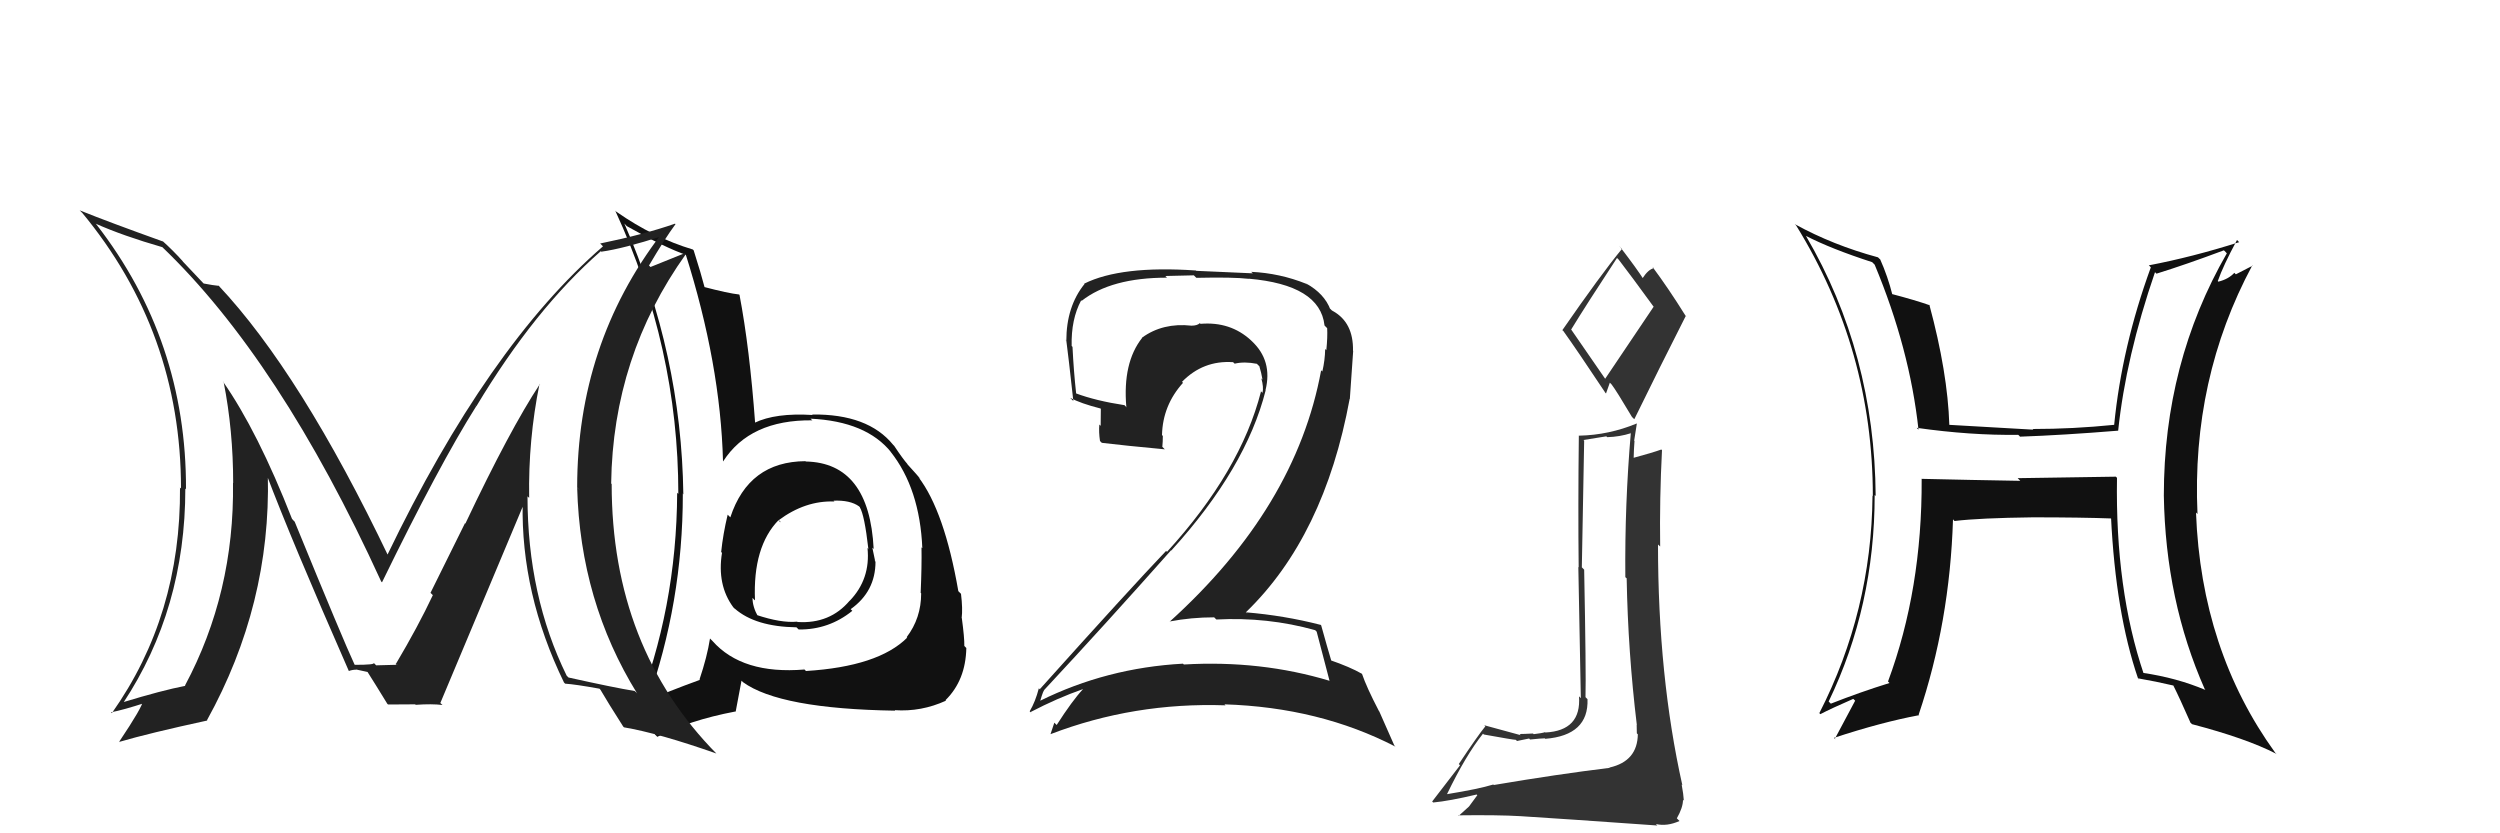 <svg xmlns="http://www.w3.org/2000/svg" width="150" height="50" viewBox="0,0,150,50"><path fill="#111" d="M126.96 28.61L126.95 28.60L121.06 28.69L121.22 28.85Q118.21 28.80 115.28 28.73L115.22 28.67L115.30 28.75Q115.33 35.37 113.28 40.89L113.33 40.94L113.37 40.98Q111.60 41.53 109.85 42.22L109.79 42.16L109.72 42.09Q112.48 36.36 112.48 29.70L112.55 29.77L112.54 29.76Q112.48 21.20 108.36 14.16L108.40 14.19L108.35 14.15Q109.86 14.93 112.33 15.73L112.45 15.85L112.48 15.88Q114.58 20.91 115.11 25.78L115.11 25.78L115.00 25.67Q118.24 26.13 121.09 26.09L121.15 26.14L121.20 26.20Q123.77 26.11 127.09 25.84L127.07 25.83L127.09 25.84Q127.55 21.43 129.30 16.33L129.34 16.37L129.39 16.42Q131.19 15.86 133.43 15.02L133.48 15.06L133.61 15.20Q129.83 21.77 129.83 29.73L129.90 29.79L129.83 29.73Q129.93 36.03 132.29 41.36L132.19 41.26L132.33 41.40Q130.61 40.67 128.56 40.37L128.70 40.52L128.63 40.45Q126.91 35.37 127.02 28.67ZM128.32 40.75L128.37 40.79L128.28 40.70Q129.33 40.88 130.44 41.14L130.47 41.18L130.38 41.09Q130.77 41.86 131.42 43.34L131.39 43.32L131.52 43.45Q134.77 44.30 136.56 45.22L136.61 45.26L136.51 45.16Q132.07 39.01 131.76 30.75L131.85 30.84L131.85 30.84Q131.48 22.74 135.14 15.92L135.16 15.94L134.15 16.46L134.06 16.37Q133.71 16.75 133.10 16.90L133.03 16.82L133.07 16.86Q133.38 15.96 134.22 14.40L134.34 14.52L134.35 14.53Q131.55 15.42 128.93 15.92L128.91 15.90L129.05 16.04Q127.31 20.81 126.85 25.49L126.87 25.51L126.85 25.49Q124.39 25.74 121.96 25.74L121.86 25.64L122.00 25.78Q119.46 25.64 116.95 25.49L117.05 25.59L116.96 25.50Q116.86 22.35 115.76 18.28L115.60 18.12L115.80 18.32Q114.92 18.01 113.47 17.63L113.67 17.83L113.55 17.71Q113.27 16.59 112.81 15.56L112.76 15.52L112.68 15.44Q109.98 14.71 107.69 13.45L107.75 13.51L107.77 13.53Q112.37 20.98 112.37 29.77L112.23 29.64L112.35 29.76Q112.29 36.66 109.16 42.79L109.10 42.72L109.22 42.85Q109.87 42.51 111.20 41.93L111.13 41.87L111.31 42.04Q110.89 42.81 110.09 44.33L110.16 44.40L110.04 44.27Q112.90 43.33 115.15 42.91L115.07 42.83L115.12 42.88Q116.99 37.33 117.18 31.16L117.18 31.16L117.27 31.26Q118.77 31.08 121.97 31.04L122.06 31.13L121.97 31.04Q124.86 31.04 126.76 31.11L126.82 31.17L126.66 31.01Q126.94 36.78 128.28 40.70Z"/><path fill="#333" d="M89.54 47.01L89.53 47.00L89.60 47.07Q88.72 47.34 86.82 47.65L86.74 47.57L86.82 47.65Q87.95 45.31 88.98 44.02L88.98 44.02L89.03 44.07Q90.80 44.39 90.95 44.39L91.01 44.45L91.02 44.46Q91.21 44.42 91.75 44.31L91.78 44.35L91.81 44.37Q92.50 44.30 92.69 44.30L92.70 44.31L92.71 44.33Q95.33 44.12 95.25 41.95L95.10 41.80L95.13 41.83Q95.17 40.42 95.05 34.18L94.99 34.12L94.91 34.04Q94.97 30.59 95.05 26.44L95.01 26.40L96.38 26.18L96.43 26.23Q97.18 26.21 97.86 25.99L97.81 25.93L97.85 25.97Q97.48 30.25 97.52 34.63L97.62 34.72L97.60 34.71Q97.68 39.12 98.21 43.50L98.12 43.42L98.20 43.49Q98.21 43.73 98.21 44.00L98.32 44.11L98.27 44.05Q98.25 45.67 96.58 46.05L96.47 45.95L96.59 46.07Q93.47 46.45 89.63 47.10ZM96.45 22.93L94.27 19.77L94.27 19.77Q95.20 18.25 97.02 15.48L97.17 15.62L97.10 15.55Q97.87 16.55 99.20 18.38L99.22 18.40L96.28 22.77ZM99.33 49.42L99.45 49.54L99.35 49.44Q100.01 49.60 100.77 49.26L100.69 49.18L100.61 49.10Q100.98 48.45 100.98 47.99L101.09 48.09L101.03 48.03Q101.01 47.67 100.90 47.07L100.80 46.97L100.94 47.11Q99.48 40.58 99.48 32.67L99.49 32.68L99.61 32.79Q99.57 29.90 99.72 27.01L99.63 26.92L99.68 26.97Q99.16 27.16 98.01 27.47L98.03 27.49L98.02 27.47Q98.03 26.99 98.07 26.46L98.05 26.44L98.21 25.42L98.20 25.41Q96.54 26.10 94.75 26.14L94.73 26.13L94.73 26.13Q94.68 30.46 94.72 34.04L94.70 34.02L94.85 41.89L94.74 41.78Q94.89 43.84 92.72 43.95L92.77 44.00L92.70 43.93Q92.54 43.99 92.02 44.05L91.97 44.00L91.98 44.01Q91.44 44.04 91.18 44.04L91.26 44.13L91.24 44.11Q90.60 43.93 89.04 43.51L89.05 43.51L89.12 43.58Q88.64 44.17 87.53 45.84L87.60 45.92L85.93 48.09L85.99 48.15Q86.96 48.06 88.60 47.67L88.64 47.71L88.14 48.39L87.52 48.95L87.49 48.92Q89.89 48.89 91.23 48.97L91.17 48.91L91.23 48.97Q93.50 49.11 99.44 49.53ZM96.27 23.51L96.36 23.61L96.59 22.96L96.69 23.06Q96.97 23.42 97.92 25.02L98.04 25.14L98.06 25.15Q99.58 22.04 101.15 18.95L101.19 19.00L101.13 18.94Q100.10 17.29 99.14 16.00L99.22 16.08L99.23 16.09Q98.89 16.17 98.55 16.70L98.61 16.76L98.62 16.77Q98.23 16.15 97.24 14.86L97.13 14.74L97.32 14.93Q96.06 16.46 93.74 19.81L93.74 19.81L93.80 19.86Q94.59 20.96 96.31 23.55Z"/><path fill="#222" d="M79.02 37.92L79.11 38.00L79.00 37.90Q79.24 38.82 79.77 40.84L79.77 40.84L79.78 40.85Q75.64 39.60 71.03 39.87L70.93 39.77L70.98 39.82Q66.40 40.07 62.40 42.05L62.53 42.18L62.41 42.06Q62.62 41.35 62.66 41.43L62.76 41.53L62.64 41.41Q66.35 37.43 70.27 33.01L70.36 33.10L70.28 33.03Q74.76 28.10 75.94 23.42L76.02 23.50L75.93 23.41Q76.37 21.64 75.10 20.46L75.22 20.59L75.06 20.42Q73.82 19.28 72.03 19.43L71.99 19.39L71.99 19.39Q71.83 19.54 71.49 19.54L71.48 19.53L71.49 19.54Q69.77 19.35 68.52 20.26L68.51 20.26L68.53 20.27Q67.35 21.76 67.58 24.42L67.64 24.49L67.47 24.31Q65.76 24.05 64.55 23.60L64.47 23.52L64.57 23.62Q64.42 22.26 64.35 20.81L64.20 20.66L64.30 20.76Q64.26 19.16 64.87 18.02L64.74 17.89L64.90 18.05Q66.67 16.66 70.02 16.66L69.92 16.56L71.63 16.52L71.78 16.67Q73.98 16.62 74.93 16.73L74.89 16.69L74.91 16.72Q79.20 17.09 79.47 19.52L79.48 19.54L79.63 19.69Q79.66 20.21 79.58 21.01L79.62 21.05L79.51 20.94Q79.50 21.61 79.34 22.29L79.28 22.23L79.27 22.21Q77.76 30.45 70.18 37.30L70.07 37.19L70.17 37.29Q71.48 37.04 72.85 37.04L73.00 37.19L72.98 37.17Q76.05 37.01 78.91 37.81ZM78.42 17.06L78.45 17.10L78.38 17.03Q76.79 16.39 75.07 16.31L75.17 16.40L71.78 16.25L71.76 16.23Q67.26 15.92 65.05 17.02L64.99 16.96L65.07 17.04Q63.98 18.39 63.98 20.45L63.89 20.36L63.98 20.44Q64.09 21.24 64.40 24.06L64.40 24.06L64.21 23.87Q64.85 24.21 66.03 24.51L66.05 24.53L66.04 25.55L65.96 25.47Q65.92 25.93 66.00 26.46L66.08 26.54L66.11 26.57Q67.42 26.73 69.89 26.96L69.82 26.89L69.74 26.81Q69.77 26.50 69.77 26.16L69.78 26.16L69.72 26.11Q69.76 24.32 70.98 22.97L70.91 22.90L70.92 22.91Q72.19 21.61 73.98 21.73L73.91 21.66L74.08 21.82Q74.66 21.68 75.42 21.83L75.47 21.89L75.56 21.97Q75.68 22.36 75.75 22.78L75.68 22.70L75.68 22.70Q75.83 23.23 75.75 23.57L75.59 23.41L75.66 23.49Q74.44 28.27 70.02 33.11L69.98 33.07L69.97 33.05Q67.83 35.29 62.39 41.35L62.44 41.41L62.33 41.30Q62.12 42.11 61.78 42.68L61.94 42.84L61.82 42.73Q63.45 41.88 64.97 41.35L65.08 41.46L64.98 41.35Q64.35 42.02 63.40 43.50L63.39 43.49L63.26 43.36Q63.14 43.71 63.03 44.05L63.12 44.13L63.03 44.05Q68.04 42.13 73.53 42.32L73.36 42.16L73.46 42.26Q79.17 42.44 83.73 44.80L83.66 44.73L82.75 42.67L82.74 42.67Q81.99 41.23 81.72 40.43L81.88 40.59L81.72 40.43Q81.01 40.02 79.79 39.60L79.78 39.60L79.90 39.72Q79.65 38.89 79.27 37.52L79.24 37.49L79.23 37.49Q77.05 36.93 74.76 36.74L74.88 36.86L74.75 36.74Q79.46 32.19 80.98 23.93L80.99 23.94L81.19 21.06L81.18 21.04Q81.21 19.36 79.99 18.67L80.00 18.68L79.89 18.61L79.97 18.70Q79.80 18.48 79.72 18.48L79.86 18.62L79.83 18.59Q79.47 17.62 78.37 17.01Z"/><path fill="#111" d="M48.42 27.76L48.33 27.67L48.33 27.67Q44.92 27.69 43.82 31.04L43.68 30.90L43.66 30.88Q43.38 32.05 43.27 33.12L43.21 33.06L43.32 33.17Q43.01 35.10 44.00 36.44L44.08 36.52L44.09 36.52Q45.32 37.60 47.79 37.64L47.85 37.70L47.92 37.77Q49.73 37.79 51.14 36.65L51.14 36.65L51.04 36.55Q52.53 35.49 52.53 33.70L52.43 33.60L52.51 33.67Q52.42 33.24 52.34 32.86L52.38 32.90L52.42 32.94Q52.16 27.77 48.35 27.69ZM48.19 40.10L48.24 40.14L48.27 40.17Q44.54 40.48 42.75 38.46L42.60 38.31L42.60 38.31Q42.43 39.40 41.97 40.77L42.00 40.79L42.00 40.79Q40.01 41.51 38.76 42.08L38.85 42.18L38.83 42.15Q40.97 36.15 40.97 29.64L40.92 29.58L41.00 29.66Q40.89 21.26 37.46 13.41L37.60 13.56L37.63 13.58Q39.91 14.87 41.24 15.32L41.26 15.35L41.13 15.22Q43.23 21.85 43.38 27.67L43.54 27.83L43.39 27.68Q45.00 25.18 48.73 25.22L48.75 25.23L48.63 25.12Q51.99 25.28 53.48 27.15L53.42 27.08L53.44 27.11Q55.19 29.32 55.34 32.90L55.34 32.89L55.29 32.84Q55.31 33.97 55.24 35.57L55.34 35.67L55.27 35.60Q55.27 37.09 54.40 38.23L54.47 38.30L54.43 38.26Q52.70 39.99 48.36 40.26ZM53.83 42.76L53.79 42.72L53.68 42.61Q55.27 42.72 56.76 42.04L56.70 41.98L56.73 42.01Q57.94 40.82 57.98 38.88L57.90 38.80L57.86 38.76Q57.87 38.27 57.71 37.09L57.68 37.06L57.70 37.08Q57.77 36.54 57.66 35.63L57.53 35.50L57.50 35.47Q56.67 30.68 55.11 28.63L55.20 28.72L55.22 28.73Q55.14 28.62 54.34 27.74L54.38 27.79L54.47 27.87Q54.18 27.55 53.65 26.75L53.60 26.70L53.59 26.69Q52.08 24.83 48.73 24.87L48.73 24.88L48.76 24.90Q46.53 24.76 45.27 25.37L45.27 25.38L45.31 25.41Q44.98 20.89 44.37 17.69L44.34 17.67L44.35 17.67Q43.70 17.60 42.21 17.21L42.27 17.27L42.29 17.29Q42.08 16.47 41.62 15.02L41.68 15.08L41.57 14.97Q39.23 14.27 36.99 12.71L36.94 12.67L36.91 12.63Q40.70 20.84 40.70 29.63L40.61 29.55L40.63 29.56Q40.60 36.50 38.13 42.71L38.30 42.88L38.12 42.70Q38.81 42.36 40.14 41.79L40.22 41.87L40.26 41.91Q39.90 42.53 39.29 44.06L39.40 44.17L39.44 44.21Q41.34 43.22 44.12 42.69L44.14 42.70L44.49 40.84L44.58 40.93Q46.78 42.53 53.71 42.64ZM49.99 30.01L50.07 30.10L50.01 30.04Q51.01 30.00 51.54 30.38L51.60 30.44L51.59 30.44Q51.87 30.90 52.10 32.92L52.17 33.00L52.05 32.88Q52.24 34.74 50.98 36.05L51.12 36.19L50.98 36.04Q49.80 37.44 47.86 37.32L47.89 37.35L47.83 37.30Q46.86 37.39 45.37 36.89L45.43 36.96L45.49 37.01Q45.15 36.41 45.15 35.87L45.26 35.99L45.30 36.02Q45.16 32.80 46.72 31.20L46.84 31.32L46.81 31.33L46.71 31.22Q48.32 30.02 50.07 30.09Z"/><path fill="#222" d="M32.37 23.03L32.48 23.15L32.39 23.05Q30.59 25.78 27.92 31.42L27.90 31.39L25.83 35.57L25.97 35.71Q25.08 37.60 23.75 39.84L23.66 39.75L23.78 39.88Q24.24 39.88 22.57 39.92L22.57 39.92L22.42 39.77Q22.54 39.89 21.29 39.89L21.24 39.84L21.28 39.89Q20.61 38.46 17.68 31.30L17.59 31.21L17.52 31.13Q15.47 25.89 13.37 22.88L13.36 22.87L13.42 22.93Q13.99 25.82 13.99 28.98L14.16 29.15L13.98 28.97Q14.07 35.57 11.10 41.13L11.19 41.22L11.12 41.15Q9.72 41.42 7.36 42.14L7.36 42.15L7.39 42.18Q11.12 36.54 11.12 29.31L11.07 29.26L11.16 29.35Q11.19 20.43 5.78 13.46L5.77 13.45L5.74 13.42Q7.38 14.15 9.74 14.83L9.66 14.75L9.70 14.79Q16.78 21.56 22.87 34.89L22.79 34.81L22.92 34.94Q26.36 27.88 28.57 24.38L28.48 24.29L28.58 24.38Q32.09 18.53 36.05 15.07L36.17 15.18L36.09 15.10Q37.39 14.92 39.75 14.16L39.71 14.12L39.66 14.07Q34.63 20.65 34.63 29.25L34.81 29.43L34.63 29.26Q34.81 36.09 38.23 41.61L38.18 41.55L38.08 41.46Q36.85 41.26 34.11 40.65L34.00 40.54L34.00 40.54Q31.65 35.75 31.65 29.78L31.67 29.80L31.75 29.87Q31.69 26.39 32.37 23.04ZM33.96 41.07L33.83 40.94L33.91 41.02Q34.52 41.06 35.96 41.32L35.99 41.34L36.03 41.39Q36.44 42.10 37.39 43.59L37.38 43.58L37.44 43.64Q39.51 43.99 42.98 45.21L43.01 45.24L43.02 45.25Q36.70 38.86 36.70 29.04L36.64 28.98L36.67 29.01Q36.77 21.38 41.15 15.25L41.09 15.19L39.03 16.02L38.94 15.93Q39.88 14.33 40.53 13.45L40.56 13.48L40.50 13.42Q38.64 14.07 36.01 14.61L36.03 14.63L36.18 14.78Q29.28 20.74 23.22 33.34L23.30 33.42L23.34 33.45Q18.05 22.38 13.10 17.12L13.09 17.12L13.12 17.15Q12.79 17.12 12.22 17.01L12.16 16.95L10.96 15.68L10.97 15.68Q10.40 15.04 9.72 14.43L9.70 14.41L9.78 14.49Q6.57 13.34 4.78 12.62L4.93 12.77L4.90 12.73Q10.86 19.91 10.86 29.31L10.77 29.23L10.80 29.25Q10.86 36.93 6.71 42.79L6.68 42.76L6.66 42.74Q7.42 42.59 8.71 42.17L8.72 42.18L8.58 42.04Q8.56 42.40 7.16 44.49L7.23 44.57L7.17 44.51Q8.94 43.99 12.44 43.23L12.50 43.29L12.42 43.21Q16.26 36.27 16.07 28.51L16.03 28.47L15.97 28.41Q17.47 32.38 20.93 40.26L20.90 40.23L20.93 40.26Q21.15 40.18 21.38 40.18L21.37 40.17L22.06 40.32L22.06 40.33Q22.45 40.94 23.24 42.23L23.19 42.17L23.28 42.27Q24.91 42.26 24.91 42.26L24.77 42.12L24.94 42.29Q25.90 42.22 26.55 42.30L26.55 42.30L26.42 42.18Q28.08 38.24 31.43 30.24L31.46 30.27L31.36 30.17Q31.25 35.62 33.84 40.95Z"/></svg>